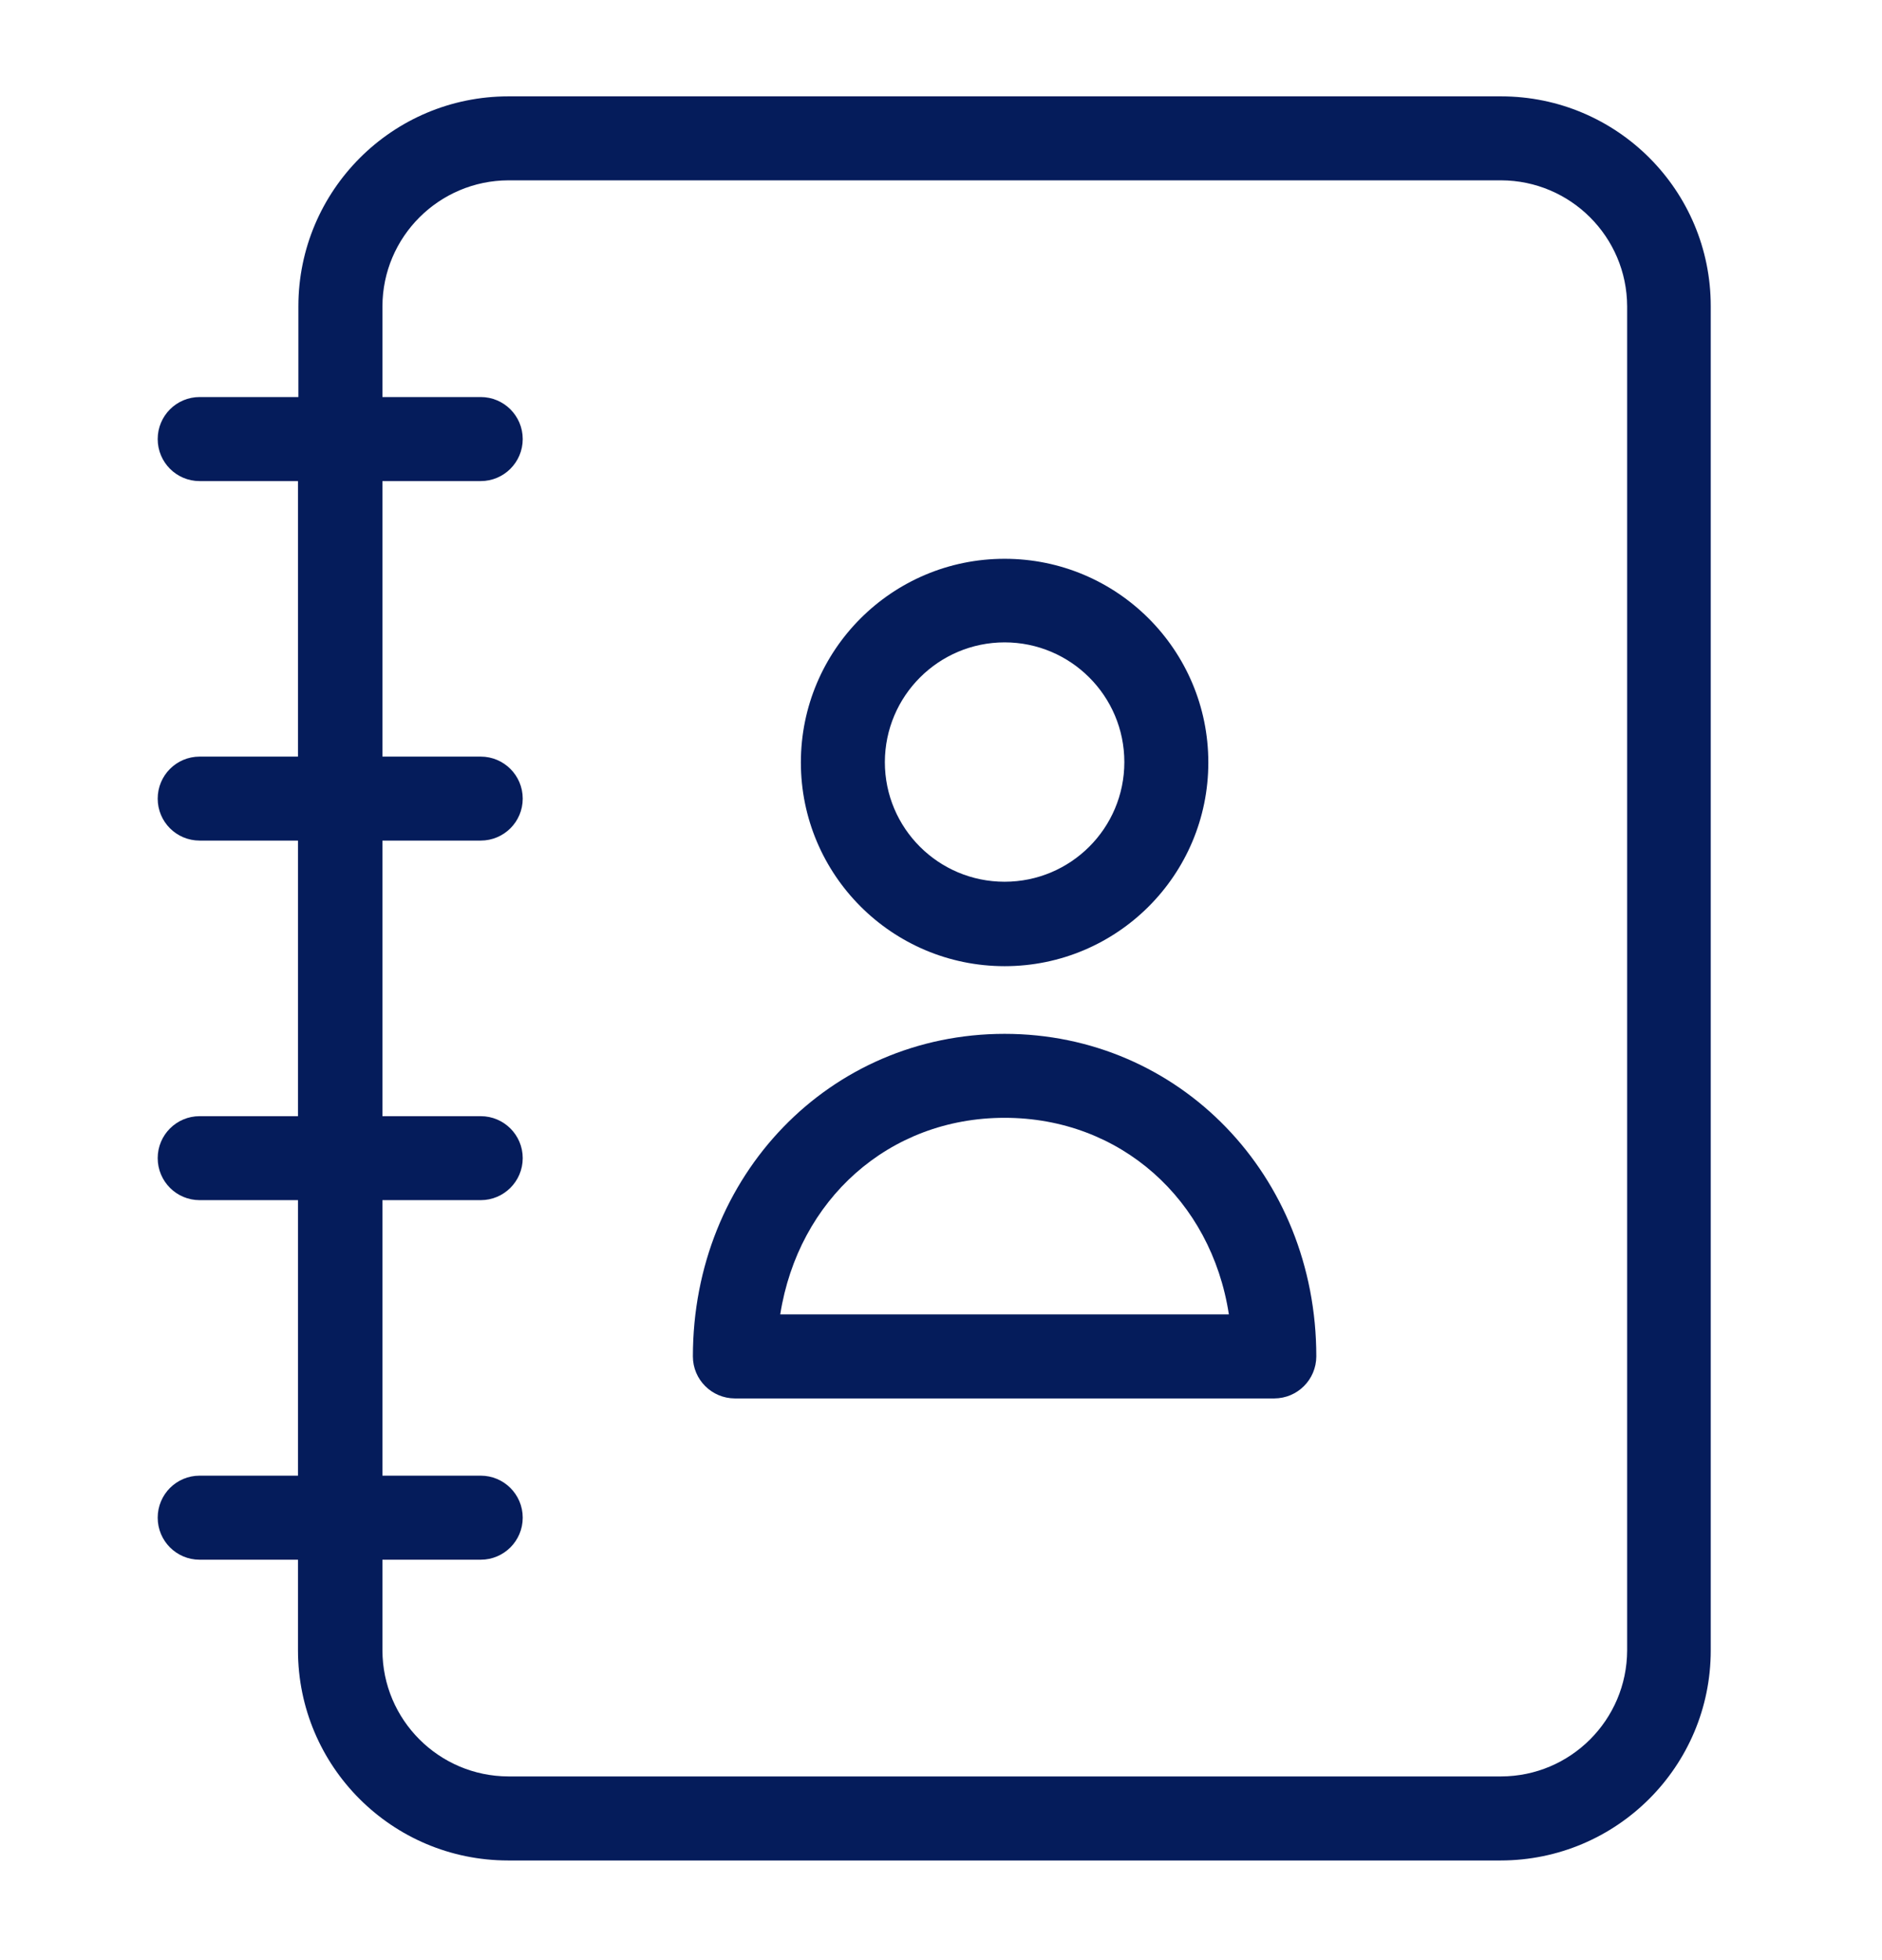 <svg width="24" height="25" viewBox="0 0 24 25" fill="none" xmlns="http://www.w3.org/2000/svg">
<path d="M19.143 1.229H6.484C5.005 1.229 3.806 2.428 3.805 3.907V5.064H2.546C2.25 5.064 2.011 5.304 2.011 5.6C2.011 5.896 2.25 6.136 2.546 6.136H3.8V9.65H2.546C2.25 9.65 2.011 9.89 2.011 10.186C2.011 10.482 2.25 10.721 2.546 10.721H3.8V14.236H2.546C2.25 14.236 2.011 14.476 2.011 14.771C2.011 15.067 2.25 15.307 2.546 15.307H3.8V18.821H2.546C2.25 18.821 2.011 19.061 2.011 19.357C2.011 19.653 2.25 19.893 2.546 19.893H3.8V21.05C3.801 22.529 4.999 23.728 6.478 23.729H19.137C20.616 23.728 21.816 22.529 21.816 21.05V3.907C21.818 2.429 20.621 1.23 19.143 1.229ZM20.75 21.05C20.747 21.936 20.029 22.655 19.143 22.657H6.484C5.598 22.655 4.879 21.936 4.877 21.05V19.893H6.13C6.426 19.893 6.666 19.653 6.666 19.357C6.666 19.061 6.426 18.821 6.13 18.821H4.877V15.307H6.13C6.426 15.307 6.666 15.067 6.666 14.771C6.666 14.476 6.426 14.236 6.13 14.236H4.877V10.721H6.13C6.426 10.721 6.666 10.482 6.666 10.186C6.666 9.89 6.426 9.65 6.13 9.65H4.877V6.136H6.13C6.426 6.136 6.666 5.896 6.666 5.6C6.666 5.304 6.426 5.064 6.13 5.064H4.877V3.907C4.879 3.021 5.598 2.303 6.484 2.3H19.143C20.029 2.303 20.747 3.021 20.75 3.907V21.05Z" fill="#051C5B"/>
<path d="M12.811 12.323C14.246 12.323 15.409 11.16 15.409 9.725C15.409 8.29 14.246 7.127 12.811 7.127C11.376 7.127 10.213 8.29 10.213 9.725C10.214 11.159 11.376 12.322 12.811 12.323ZM12.811 8.193C13.654 8.193 14.338 8.877 14.338 9.72C14.338 10.563 13.654 11.246 12.811 11.246C11.967 11.246 11.284 10.563 11.284 9.72C11.286 8.877 11.968 8.194 12.811 8.193Z" fill="#051C5B"/>
<path d="M12.811 13.186C10.582 13.186 8.836 14.991 8.836 17.3C8.836 17.596 9.076 17.835 9.371 17.836H16.25C16.546 17.835 16.785 17.596 16.786 17.3C16.786 14.991 15.039 13.186 12.811 13.186ZM9.95 16.764C10.18 15.302 11.332 14.257 12.811 14.257C14.289 14.257 15.447 15.302 15.671 16.764H9.95Z" fill="#051C5B"/>
</svg>
